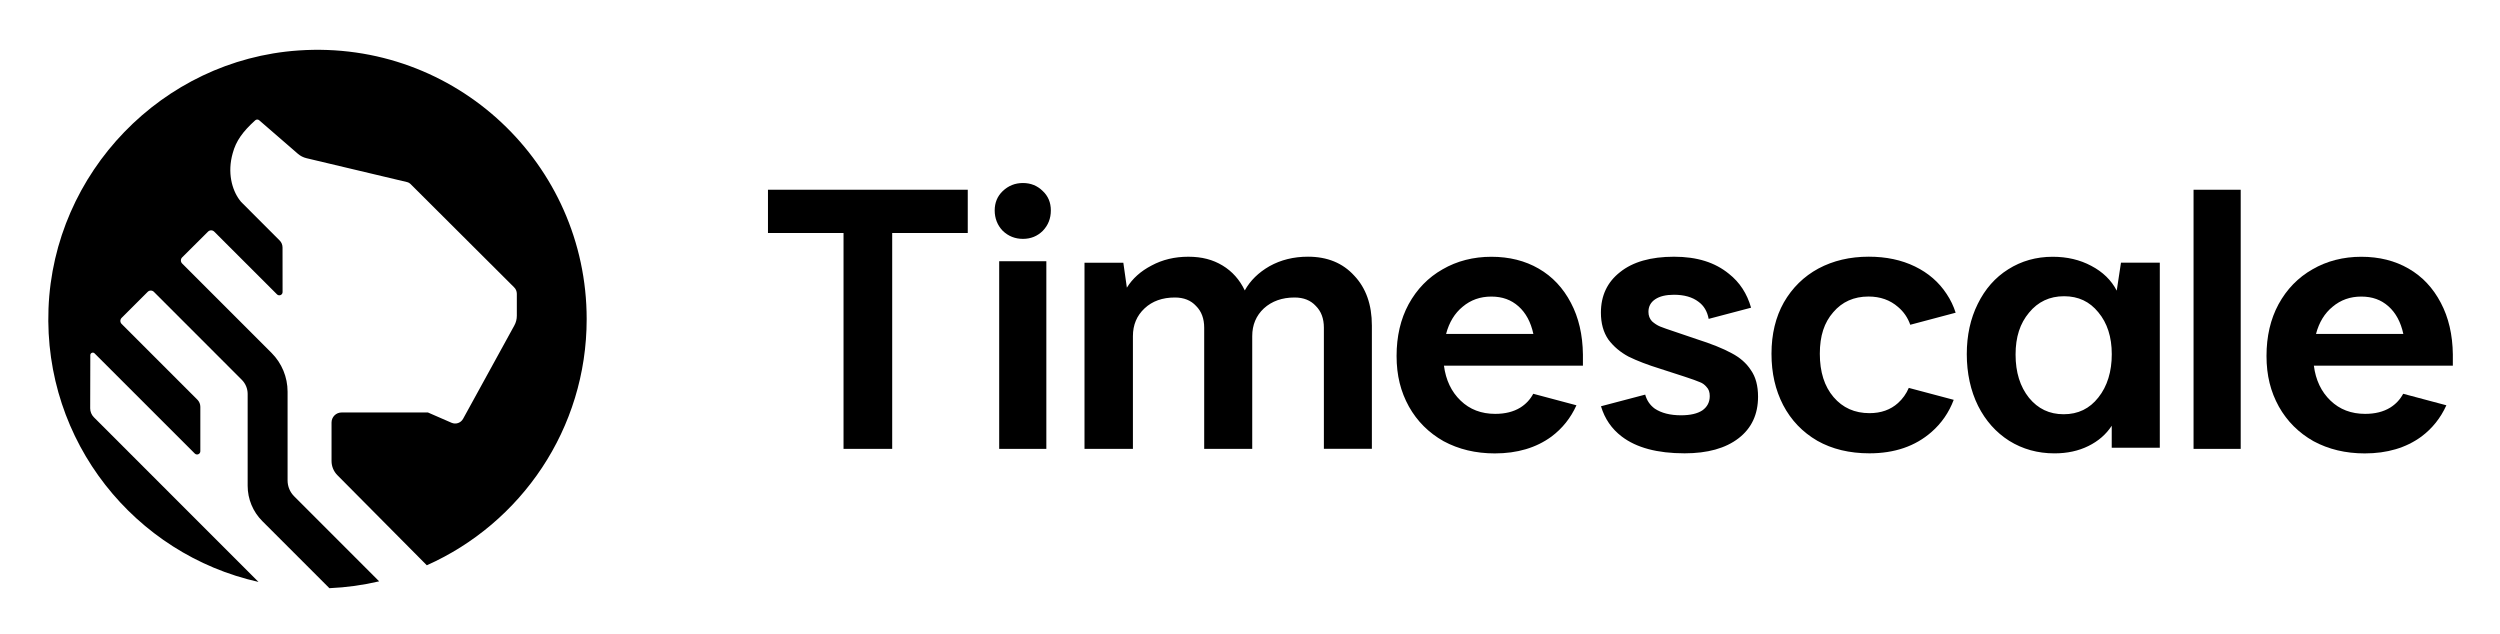 <svg xmlns="http://www.w3.org/2000/svg" role="img" xmlns:xlink="http://www.w3.org/1999/xlink" viewBox="-74.40 -59.40 5948.80 1508.80"><title>Timescale logo</title><style>svg {enable-background:new 0 0 5800 1400}</style><style>.st1{fill-rule:evenodd;clip-rule:evenodd}</style><switch><g><defs><path id="SVGID_1_" d="M681 56.8c355.2 0 643.2 288 643.2 643.2 0 355.2-288 643.2-643.2 643.2-355.2 0-643.2-288-643.2-643.2 0-355.2 288-643.2 643.2-643.2z"/></defs><clipPath id="SVGID_00000031900620465247452470000001066280192059997861_"><use overflow="visible" xlink:href="#SVGID_1_"/></clipPath><g clip-path="url(#SVGID_00000031900620465247452470000001066280192059997861_)"><path d="M1321.6 699.9c0 261.3-156.3 486-380.4 585.8l-212.8-214.4c-8.9-9-13.9-21.1-13.9-33.7V946c0-13.2 10.7-23.9 23.9-23.9h205.5l56.2 24.5c10.2 4.4 22 .4 27.4-9.4l122-222.2c3.9-7 5.9-15 5.9-23v-52.3c0-6-2.4-11.7-6.8-15.8L902.1 378.1c-2-2-4.6-3.4-7.4-4.1l-239.9-57c-7.5-1.8-14.5-5.4-20.3-10.4l-15.2-13.2-77-66.7c-2.7-2.3-6.8-2.2-9.4.2-29.7 26.9-45.8 49.1-53.6 78.4-13 45.9-1.9 86.6 16.4 111.2 1.1 1.6 2.3 3 3.5 4.4l91.8 91.9c4.5 4.4 6.9 10.5 6.9 16.8l.1 106c0 6.9-8.3 10.3-13.2 5.5L435.3 491.7c-4-4-10.6-4-14.6 0L359.1 553c-4.1 4-4.1 10.6 0 14.7l212.6 212.6c24.5 24.5 38.2 57.7 38.2 92.3v211.2c0 14.2 5.6 27.7 15.6 37.7l202.3 202.4c-38.2 9-77.8 14.5-118.4 16.3l-159.7-159.7c-22.3-22.3-34.8-52.5-34.8-83.9V878c0-12.6-5-24.7-13.9-33.6L291.7 635c-4-4-10.6-4-14.6 0l-62 61.9c-4.1 4-4.1 10.6 0 14.6l180.3 180.3c4.4 4.5 6.9 10.5 6.9 16.8v105.7c0 6.9-8.3 10.3-13.2 5.5L150.6 781.4c-3.7-3.7-10.1-1.1-10.1 4.2l-.3 126.6c0 7.9 3.1 15.6 8.7 21.2l391.8 391.9C246.8 1259.6 29.1 991.8 41 675.2 53.2 351 311.9 83 635.6 60.7c374.3-25.9 686 270.2 686 639.2"/></g><path d="M2311.7 489.9c13.3 12.7 29.3 19.1 48 19.1s34.4-6.4 47.2-19.1c12.8-13.3 19.2-29.4 19.2-48.5s-6.4-34-19.2-46.2c-12.8-12.7-28.5-19.1-47.2-19.1-18.7 0-34.6 6.4-48 19.1-12.8 12.2-19.2 27.6-19.2 46.2 0 18.5 6.4 35.3 19.2 48.5z" class="st1"/><path d="M2415.4 562.2h-112.2v446.5h112.2V562.2z"/><path d="M1932.8 1008.7h115.8V495h179.8V392.1H1753V495h179.8v513.7zm573.4 0V565.8h92.4l8.4 59.3c13.4-21.7 33-39.3 58.8-52.7 25.8-13.9 54.9-20.9 87.4-20.9 32.5 0 58.5 7 81.5 20.9 23 13.9 40.6 33.7 52.9 59.3 12.9-23.4 32.5-42.6 58.8-57.7 26.9-15 57.4-22.6 91.6-22.6 45.9 0 82.6 15 110 45.1 28 29.5 42 69.1 42 118.7v293.3h-114.2V720.4c0-21.7-6.4-39-19.3-51.8-12.3-13.4-29.1-20.1-50.4-20.1-29.7 0-54 8.6-73.1 25.9-18.5 17.3-27.7 39.3-27.7 66v268.3H2791V720.4c0-21.7-6.4-39-19.3-51.8-12.3-13.4-29.1-20.1-50.4-20.1-29.7 0-53.8 8.6-72.2 25.9-18.5 17.3-27.7 39.3-27.7 66v268.3h-115.2zm1186-224.5c-.6-47.1-10.1-88.1-28.6-123-18.5-35.4-44-62.6-76.6-81.4-32.5-18.8-70.1-28.2-112.7-28.2-42.6 0-81.9 10-116.1 29.9-34.2 19.4-61.1 47.1-80.8 83.1-19.1 35.4-28.6 76.4-28.6 123 0 46.5 9.8 85 29.4 120.5 19.6 34.9 47.1 62.3 82.4 82.3 35.9 19.4 76.6 29.1 122 29.1 53.3 0 98.2-13.3 134.6-39.9 26-19.4 45.9-44.3 59.6-74.6L3574 877.6c-7.3 13.7-17.6 24.6-30.8 32.9-16.3 10-36.2 14.9-59.7 14.9-33.1 0-60.6-10.5-82.4-31.6-21.9-21-35.1-48.7-39.6-83.1h330.7v-26.5zm-325.6-49c7.3-27.7 20.5-49.3 39.5-64.8 19.1-16.1 41.8-24.1 68.1-24.1 26.4 0 47.4 7.8 64.8 23.3s29.2 37.4 35.3 65.6h-207.7zm567.5 284.1c-64.7 0-114.5-13.3-149.4-39.9-24.2-18.4-40.7-42.5-49.5-72.1l105.2-27.7c3.8 13.9 11.4 25.1 22.8 33.4 15.8 10.5 36.6 15.8 62.5 15.8 21.9 0 38.8-3.9 50.6-11.6 11.8-8.3 17.7-19.7 17.7-34.1 0-9.4-2.5-16.6-7.6-21.6-4.5-5.5-9.8-9.4-16-11.6-6.2-2.8-18.6-7.2-37.1-13.3l-56.5-18.3c-30.4-9.4-55.7-19.1-76-29.1-19.7-10.5-35.7-24.1-48.1-40.7-11.8-17.2-17.7-38.5-17.7-64 0-40.4 15.2-72.6 45.6-96.4 30.4-24.4 73.2-36.6 128.3-36.6 55.2 0 97.6 13.6 130.8 40.7 25.6 20.2 43.1 47.1 52.6 80.6l-100.9 26.6c-3.3-17.9-11.4-31.5-24.3-40.8-14.6-11.1-34-16.6-58.3-16.6-19.1 0-34 3.6-44.7 10.8-10.7 7.2-16 17.2-16 29.9 0 8.9 2.8 16.3 8.4 22.4 6.2 5.5 12.7 9.7 19.4 12.5 6.8 2.8 18.6 6.9 35.5 12.5l51.5 17.5c34.9 11.1 62.5 22.2 82.7 33.2 20.3 10.5 35.7 24.1 46.4 40.7 11.3 16.1 16.9 37.1 16.9 63.1 0 42.1-15.5 75.1-46.4 98.9-31 23.9-73.8 35.8-128.4 35.8m315.8-29.9c35.2 19.9 76.6 29.9 124.1 29.9 59.8 0 109-16.9 147.6-50.7 24-21 41.6-46.6 52.9-76.6l-106.9-28.4c-6 14.1-14.6 26.1-25.6 36-17.9 16.1-40.5 24.1-67.9 24.1-35.2 0-63.7-12.7-85.5-38.2-21.8-25.5-32.7-59.8-32.7-103s10.6-74.5 31.9-98.9c21.2-24.9 49.2-37.4 83.9-37.4 27.9 0 51.4 8.3 70.4 24.9 13.4 11.3 23.1 25.4 29 42.3l108-28.7c-5-15.8-12.1-30.6-21.3-44.4-18.4-28.2-43.6-50.1-75.5-65.6-31.9-15.5-68.5-23.3-109.9-23.3-44.7 0-84.7 9.4-119.9 28.2-34.7 18.8-62.1 45.7-82.2 80.6-19.6 34.9-29.4 75.6-29.4 122.1s9.2 86.1 27.7 122.1c19 36.3 46.1 64.5 81.3 85m722.6-423.7l-10.1 66.5c-12.9-24.9-33.1-44.6-60.6-59-26.9-14.4-57.5-21.6-91.7-21.6-39.3 0-74.6 10-106 29.9-30.9 19.4-55 46.8-72.4 82.3-17.4 34.9-26.1 74.8-26.1 119.6 0 44.9 9 87 26.9 123 17.9 35.5 42.6 63.1 74 83.1 32 19.9 67.9 29.9 107.7 29.9 30.3 0 57.2-5.8 80.8-17.5 23.6-11.6 42.1-27.7 55.5-48.2v52.3h114.4V565.7h-92.4zm-53.8 320.7c-20.8 26.6-48.2 39.9-82.5 39.9-34.2 0-61.1-13-82.5-39-21.3-26.6-32-60.9-32-103s10.7-74.2 32-99.7c21.3-26 49.1-39.1 83.3-39.1s60.9 12.7 81.6 38.2c21.3 25.5 32 58.7 32 99.7.1 40.9-10.6 76.4-31.9 103" class="st1"/><path d="M5257.4 392.1h-112.2v616.6h112.2V392.1z"/><path d="M5762.2 784.2c-.6-47.1-10.1-88.1-28.6-123-18.5-35.4-44-62.6-76.6-81.4-32.5-18.8-70.1-28.2-112.7-28.2-42.6 0-81.9 10-116.1 29.9-34.2 19.4-61.1 47.1-80.8 83.1-19.1 35.4-28.6 76.4-28.6 123 0 46.5 9.8 85 29.4 120.5 19.6 34.9 47.1 62.3 82.4 82.3 35.9 19.4 76.6 29.1 122 29.1 53.3 0 98.2-13.3 134.6-39.9 26-19.4 45.9-44.3 59.6-74.6L5644 877.6c-7.3 13.7-17.6 24.6-30.8 32.9-16.3 10-36.2 14.9-59.7 14.9-33.1 0-60.6-10.5-82.5-31.6-21.9-21-35.1-48.7-39.5-83.1h330.7v-26.5zm-325.6-49c7.3-27.7 20.5-49.3 39.6-64.8 19.1-16.1 41.8-24.1 68.1-24.1 26.4 0 47.4 7.8 64.8 23.3s29.2 37.4 35.3 65.6h-207.8z" class="st1"/></g></switch></svg>